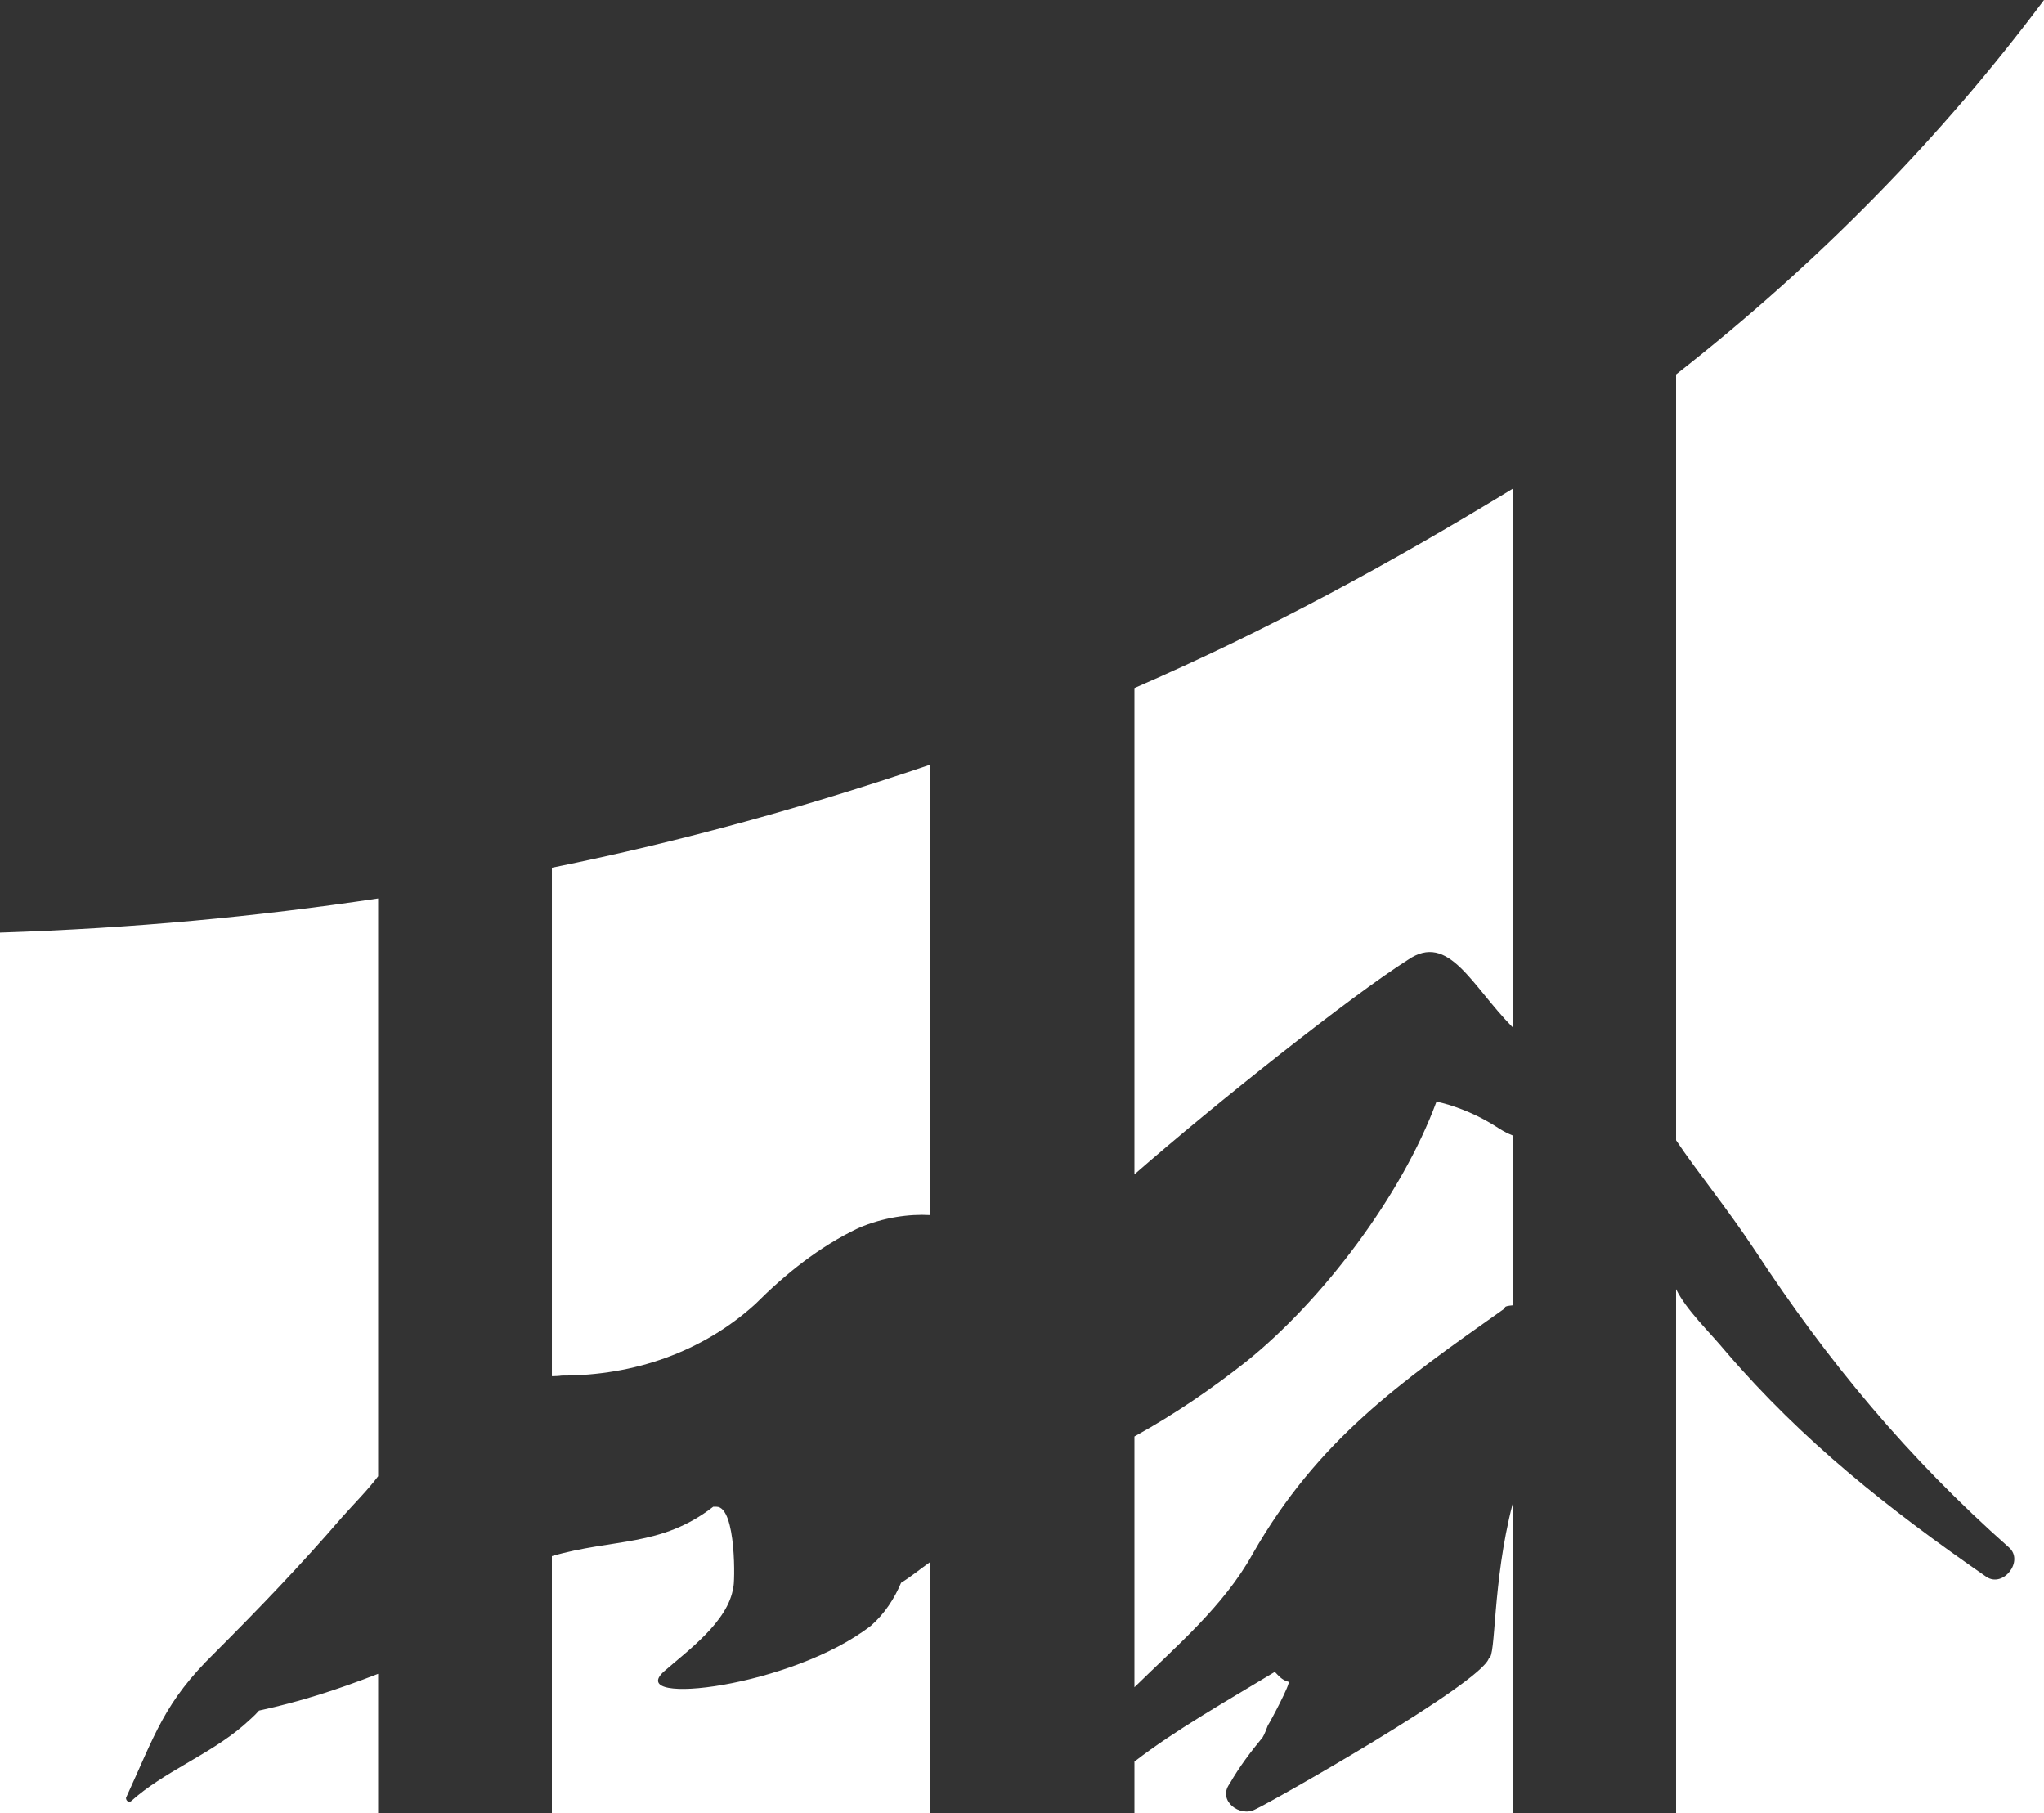 <svg version="1.1" id="图层_1" x="0px" y="0px" width="200px" height="177.399px" viewBox="0 0 200 177.399" enable-background="new 0 0 200 177.399" xml:space="preserve" xmlns="http://www.w3.org/2000/svg" xmlns:xlink="http://www.w3.org/1999/xlink" xmlns:xml="http://www.w3.org/XML/1998/namespace">
  <rect x="0" y="0" width="200" height="177.399" fill="#333333" stroke="none"/>
  <path fill="#FFFFFF" d="M111,114.881v-47.57c13-5.645,25-12.176,37-19.489v52.665c-4-4.034-6.238-9.355-10.244-6.587
	C132.342,97.325,119,107.889,111,114.881z M25.345,167.339c-0.483,0.563-1.04,1.008-1.565,1.49
	c-3.344,2.86-7.771,4.511-10.952,7.373c-0.201,0.16-0.501,0.001-0.501-0.322c2.859-6.203,3.716-9.343,8.671-14.177
	c4.311-4.31,8.49-8.655,12.478-13.288C34.637,147.11,36,145.75,37,144.413v-56.52c-12,1.79-24,2.918-37,3.34v86.167h37v-13.657
	C33,165.296,29.396,166.465,25.345,167.339z M140.557,107.764c-3.383,9.184-11.191,19.494-18.644,25.455
	c-3.308,2.614-6.913,5.1-10.913,7.307v24.531c4-3.932,8.738-7.929,11.558-13.024c6.365-11.158,14.43-16.797,24.579-23.967
	c0.242-0.164-0.137-0.276,0.863-0.368v-16.626c-1-0.404-1.467-0.797-2.113-1.172C144.072,108.813,142.049,108.086,140.557,107.764z
	 M55.011,134.569c6.969,0,13.692-2.278,18.888-6.991c2.98-2.981,6.255-5.605,10.041-7.417c2.479-1.085,5.061-1.412,7.061-1.295
	V74.81c-12,4.066-24,7.448-37,10.075v49.747C55,134.61,54.721,134.576,55.011,134.569z M164,36.63v74.918
	c2,2.995,4.937,6.577,7.685,10.718c7.17,10.956,15.069,20.421,24.897,29.124c1.49,1.328-0.582,3.986-2.233,2.859
	c-9.466-6.566-17.922-13.212-25.454-21.994c-1.689-2.032-3.895-4.098-4.895-6.142v51.286h36V0C190,13.372,178,25.67,164,36.63z
	 M145.684,162.223c-0.766,2.457-21.333,14.1-22.864,14.784c-1.49,0.804-3.717-0.846-2.51-2.498c0.967-1.691,2.107-3.182,3.236-4.551
	c0.2-0.323,0.349-0.765,0.511-1.169c0.201-0.282,2.329-4.27,2.007-4.27c-0.645-0.161-1.005-0.645-1.327-0.967
	c-4.671,2.83-9.736,5.682-13.736,8.779v5.067h37v-30.257C146,154.885,146.4,162.104,145.684,162.223z M88.167,154.841
	c-0.645,1.531-1.598,3.011-2.927,4.18c-7.693,6.001-24.141,7.955-20.273,4.491c2.295-2.015,6.296-4.874,6.779-8.218
	c0.161-0.202,0.336-7.896-1.639-7.896c0,0-0.16,0-0.321,0C64.674,151.365,60,150.481,54,152.233v25.166h37v-24.584
	C90,153.526,89.192,154.206,88.167,154.841z" class="color c1"/>
</svg>